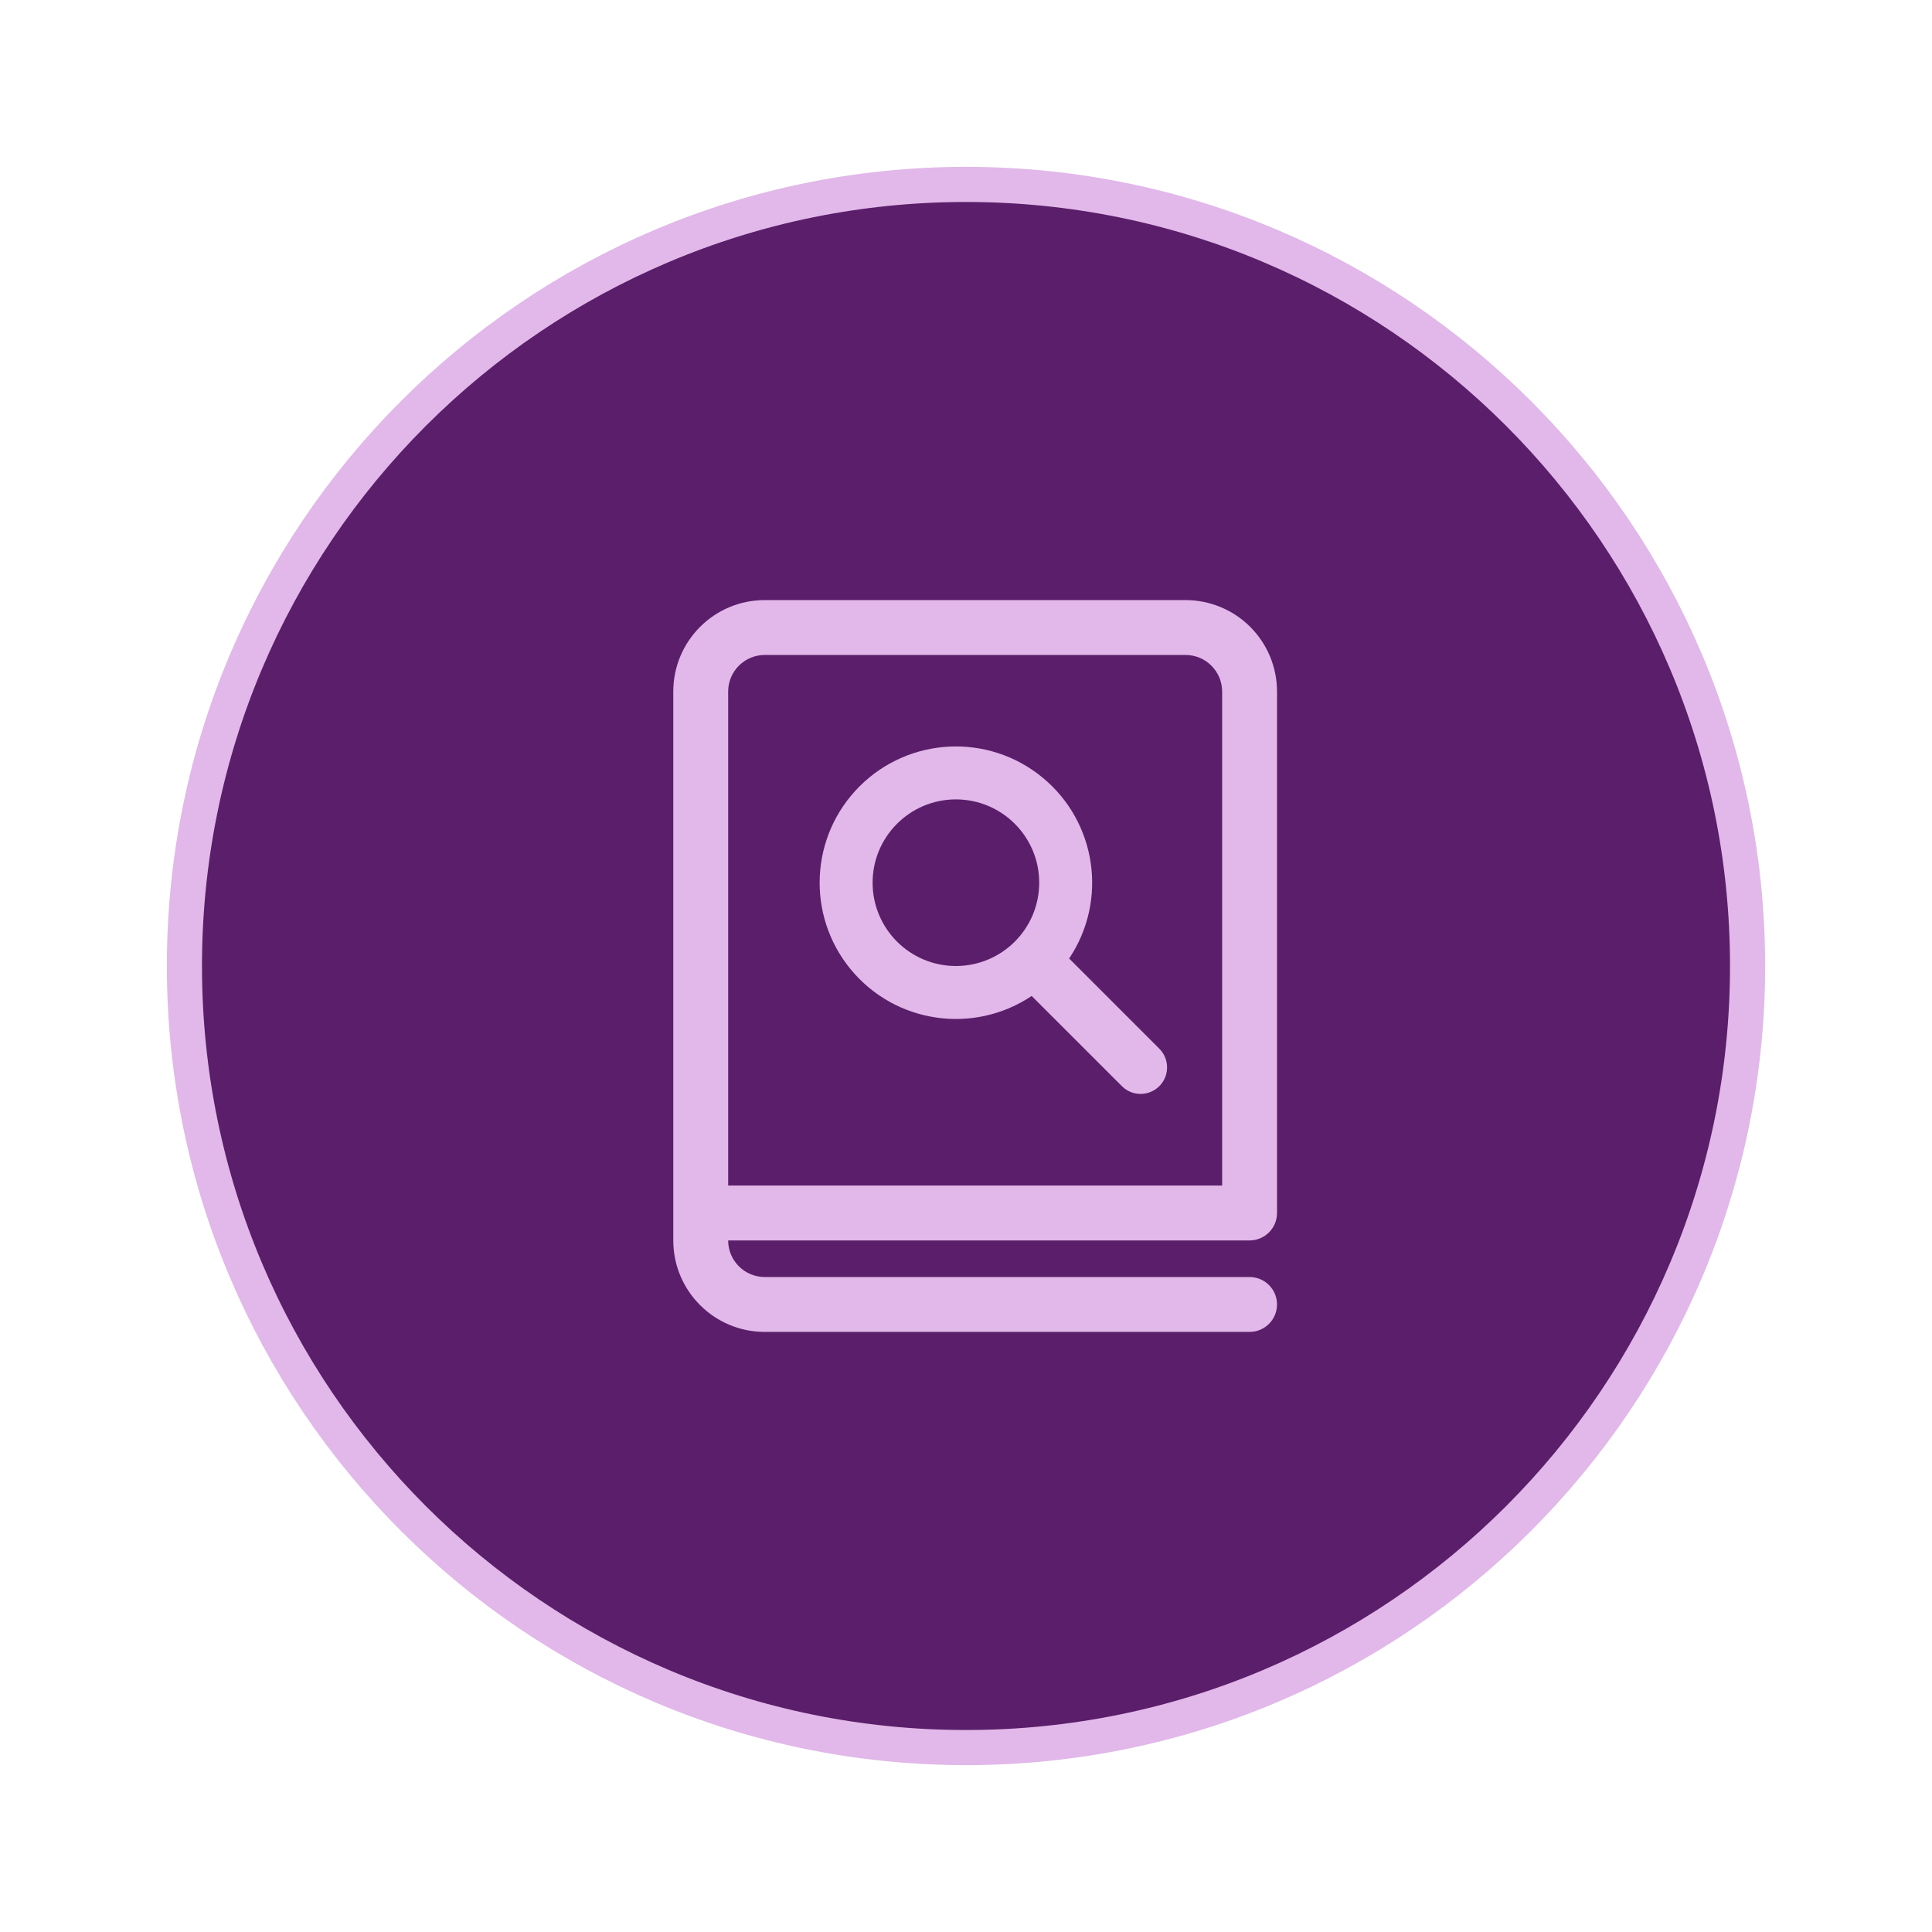 <?xml version="1.0" encoding="UTF-8"?>
<svg width="220px" height="220px" viewBox="0 0 220 220" version="1.1" xmlns="http://www.w3.org/2000/svg" xmlns:xlink="http://www.w3.org/1999/xlink">
    <title>topics</title>
    <g id="topics" stroke="none" stroke-width="1" fill="none" fill-rule="evenodd">
        <g transform="translate(21, 21)">
            <path d="M89,0 C39.879,0 0,39.88 0,89 C0,138.121 39.879,178 89,178 C138.12,178 178,138.121 178,89 C178,39.88 138.12,0 89,0 Z" id="Fill-1" fill="#5B1E6A"></path>
            <path d="M89,0 C39.879,0 0,39.88 0,89 C0,138.121 39.879,178 89,178 C138.12,178 178,138.121 178,89 C178,39.88 138.12,0 89,0 Z" id="Stroke-2" stroke="#E1B8E9" stroke-width="4"></path>
        </g>
        <g id="fluent:book-search-24-regular" transform="translate(60, 60)">
            <rect id="ViewBox" x="0" y="0" width="100" height="100"></rect>
            <g id="Group" transform="translate(16.667, 8.333)" fill="#E1B8E9" fill-rule="nonzero">
                <path d="M45.079,40.812 C49.518,34.178 48.2,25.258 42.031,20.192 C35.862,15.126 26.856,15.567 21.211,21.211 C15.567,26.856 15.126,35.862 20.192,42.031 C25.258,48.2 34.178,49.518 40.812,45.079 L51.129,55.392 L51.408,55.633 L51.442,55.658 C52.711,56.579 54.474,56.374 55.498,55.186 C56.522,53.998 56.465,52.224 55.367,51.104 L45.075,40.812 L45.079,40.812 Z M32.183,22.696 C37.422,22.696 41.669,26.943 41.669,32.181 C41.669,37.42 37.422,41.667 32.183,41.667 C26.945,41.667 22.698,37.42 22.698,32.181 C22.698,26.943 26.945,22.696 32.183,22.696 Z M10.417,0 C4.664,0 0,4.664 0,10.417 L0,72.917 C0,78.67 4.664,83.333 10.417,83.333 L65.625,83.333 C67.351,83.333 68.75,81.934 68.75,80.208 C68.75,78.482 67.351,77.083 65.625,77.083 L10.417,77.083 C8.115,77.083 6.25,75.218 6.25,72.917 L65.625,72.917 C67.351,72.917 68.75,71.518 68.75,69.792 L68.75,10.417 C68.75,7.654 67.653,5.004 65.699,3.051 C63.746,1.097 61.096,0 58.333,0 L10.417,0 Z M62.5,66.667 L6.25,66.667 L6.25,10.417 C6.25,8.115 8.115,6.25 10.417,6.25 L58.333,6.25 C60.635,6.25 62.5,8.115 62.5,10.417 L62.5,66.667 Z" id="Shape"></path>
            </g>
        </g>
    </g>
</svg>
